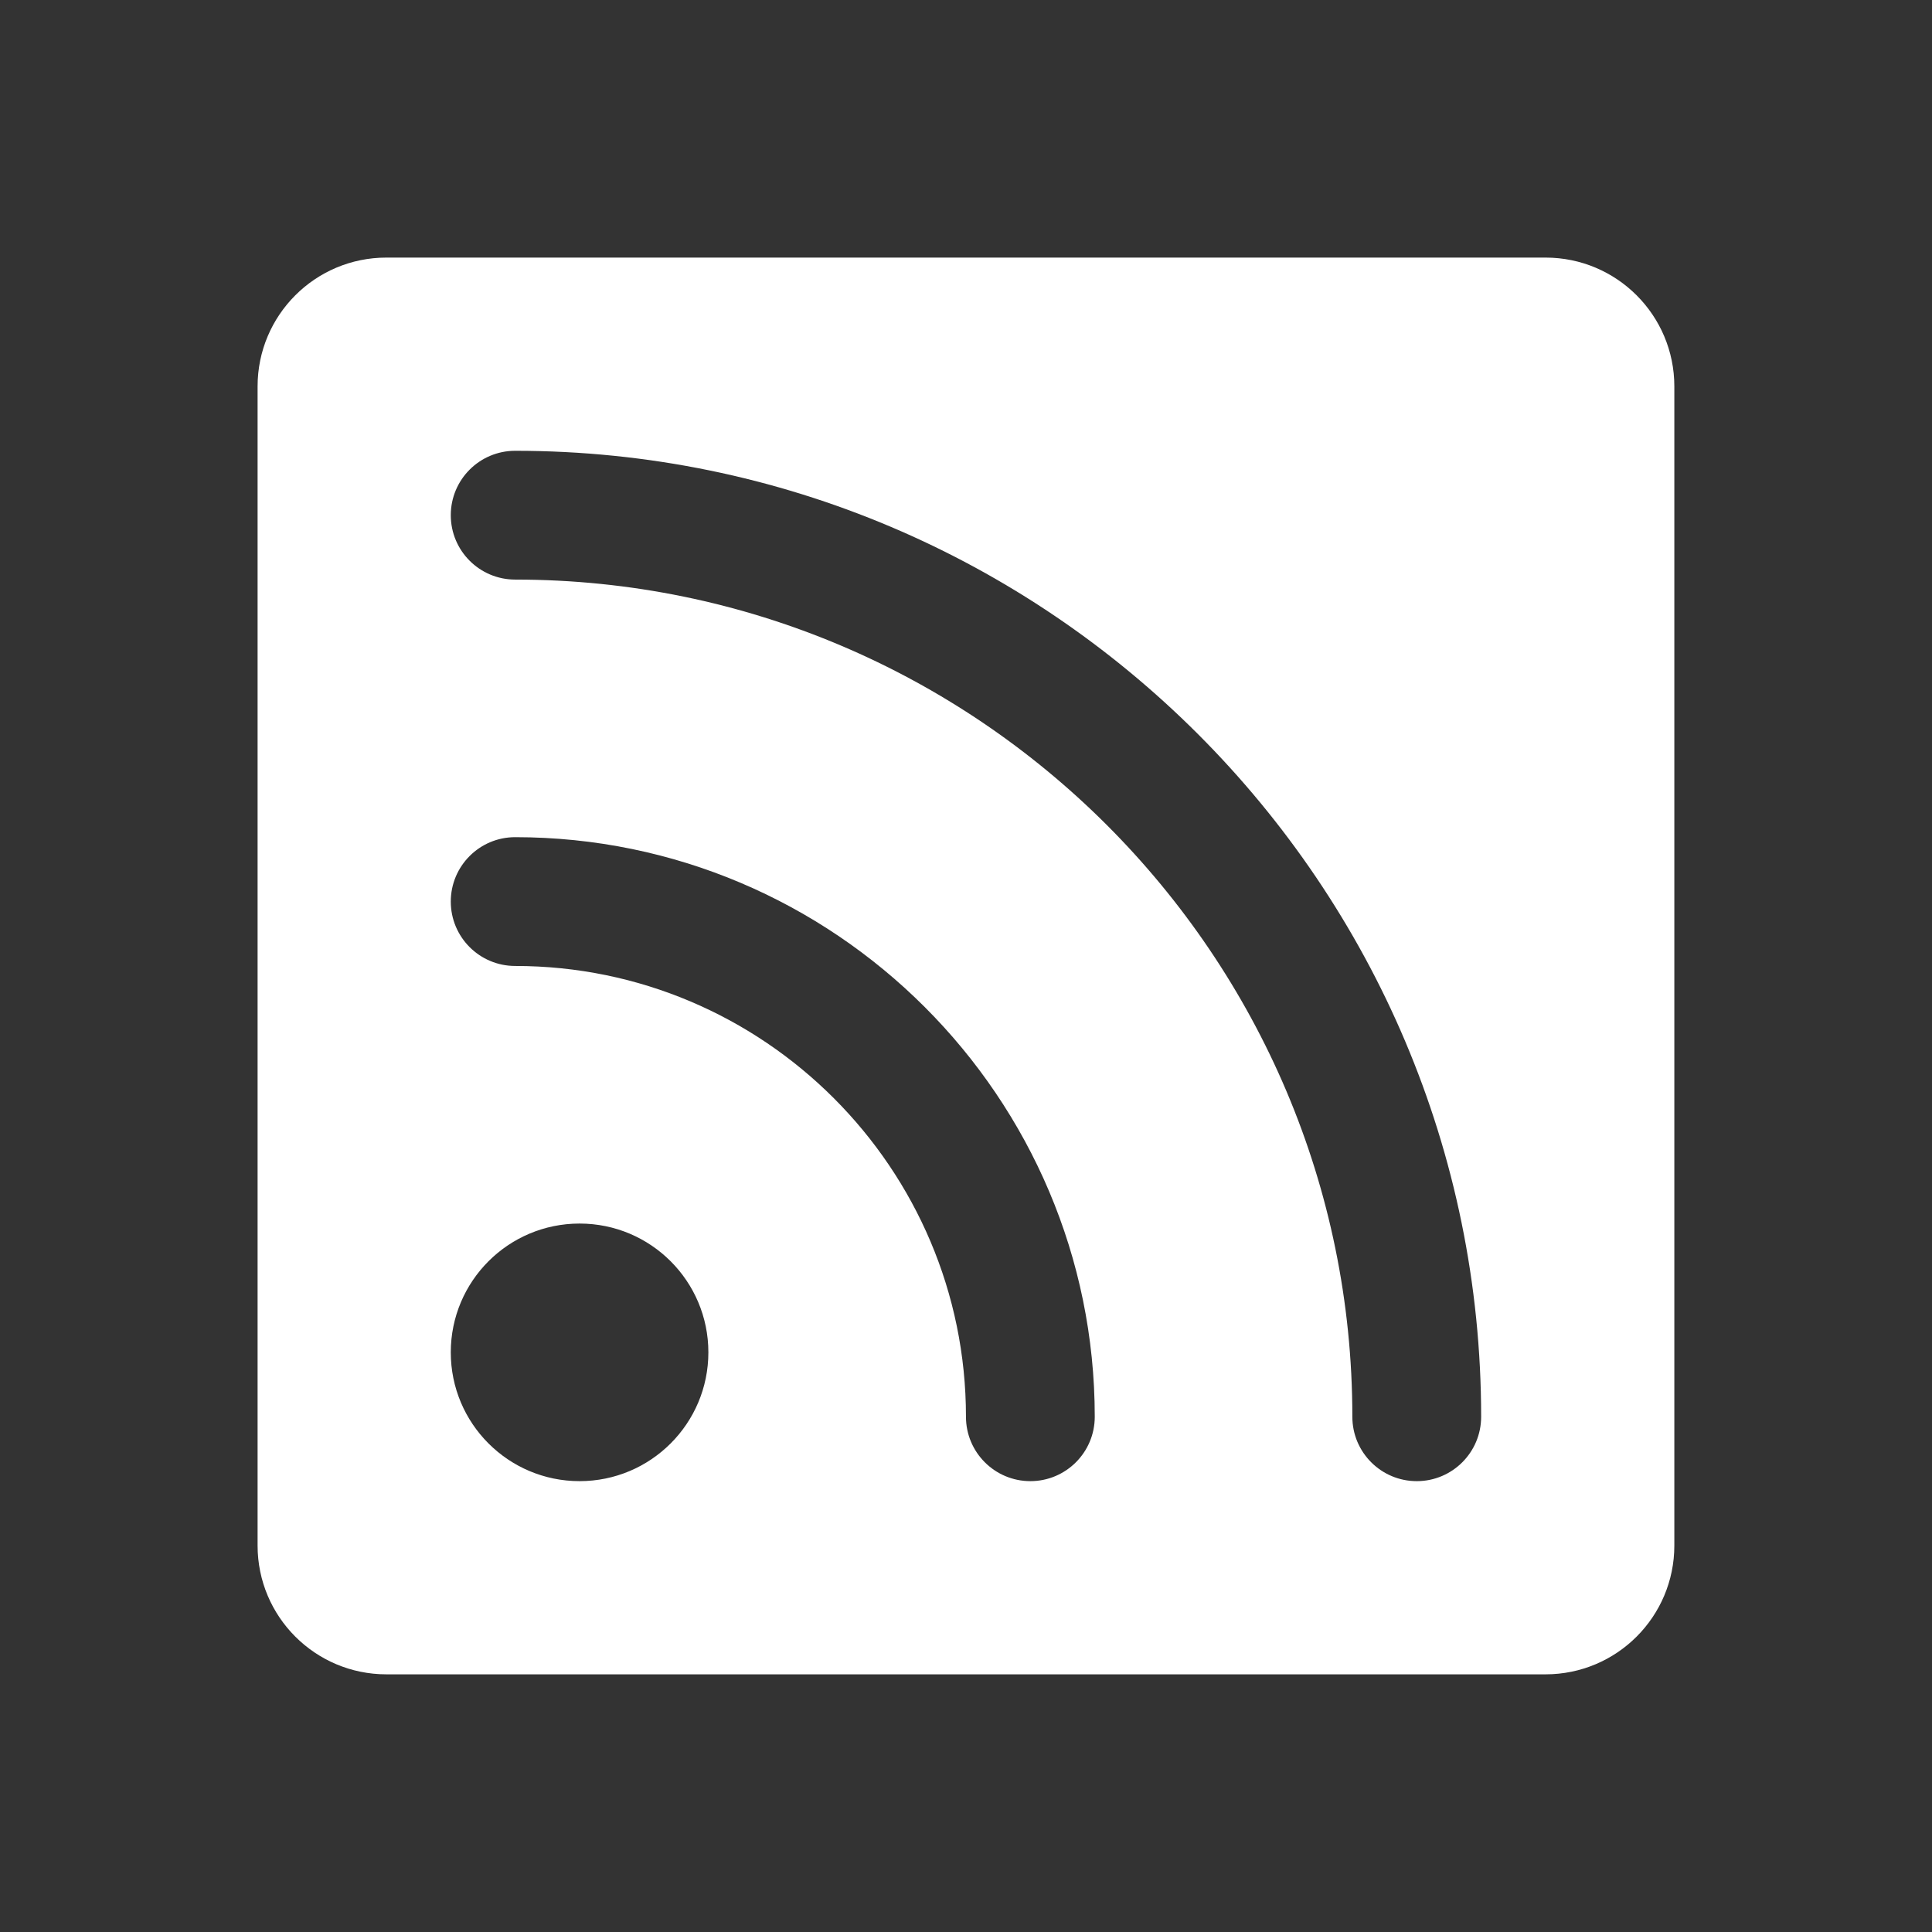 <svg xmlns="http://www.w3.org/2000/svg" xmlns:xlink="http://www.w3.org/1999/xlink" viewBox="0,0,256,256" width="128px" height="128px" fill-rule="nonzero"><rect x="0" y="0" width="256" height="256" fill="#333333" stroke="none"/><g fill="#ffffff" fill-rule="nonzero" stroke="none" stroke-width="1" stroke-linecap="butt" stroke-linejoin="miter" stroke-miterlimit="10" stroke-dasharray="" stroke-dashoffset="0" font-family="none" font-weight="none" font-size="none" text-anchor="none" style="mix-blend-mode: normal"><g transform="scale(8.533,8.533)"><path d="M24,4h-18c-1.105,0 -2,0.895 -2,2v18c0,1.105 0.895,2 2,2h18c1.105,0 2,-0.895 2,-2v-18c0,-1.105 -0.895,-2 -2,-2zM9,23c-1.105,0 -2,-0.895 -2,-2c0,-1.105 0.895,-2 2,-2c1.105,0 2,0.895 2,2c0,1.105 -0.895,2 -2,2zM16,23c-0.552,0 -1,-0.447 -1,-1c0,-3.859 -3.14,-7 -7,-7c-0.552,0 -1,-0.447 -1,-1c0,-0.553 0.448,-1 1,-1c4.962,0 9,4.037 9,9c0,0.553 -0.448,1 -1,1zM22,23c-0.552,0 -1,-0.447 -1,-1c0,-7.168 -5.832,-13 -13,-13c-0.552,0 -1,-0.447 -1,-1c0,-0.553 0.448,-1 1,-1c8.271,0 15,6.729 15,15c0,0.553 -0.448,1 -1,1z"></path></g></g></svg>